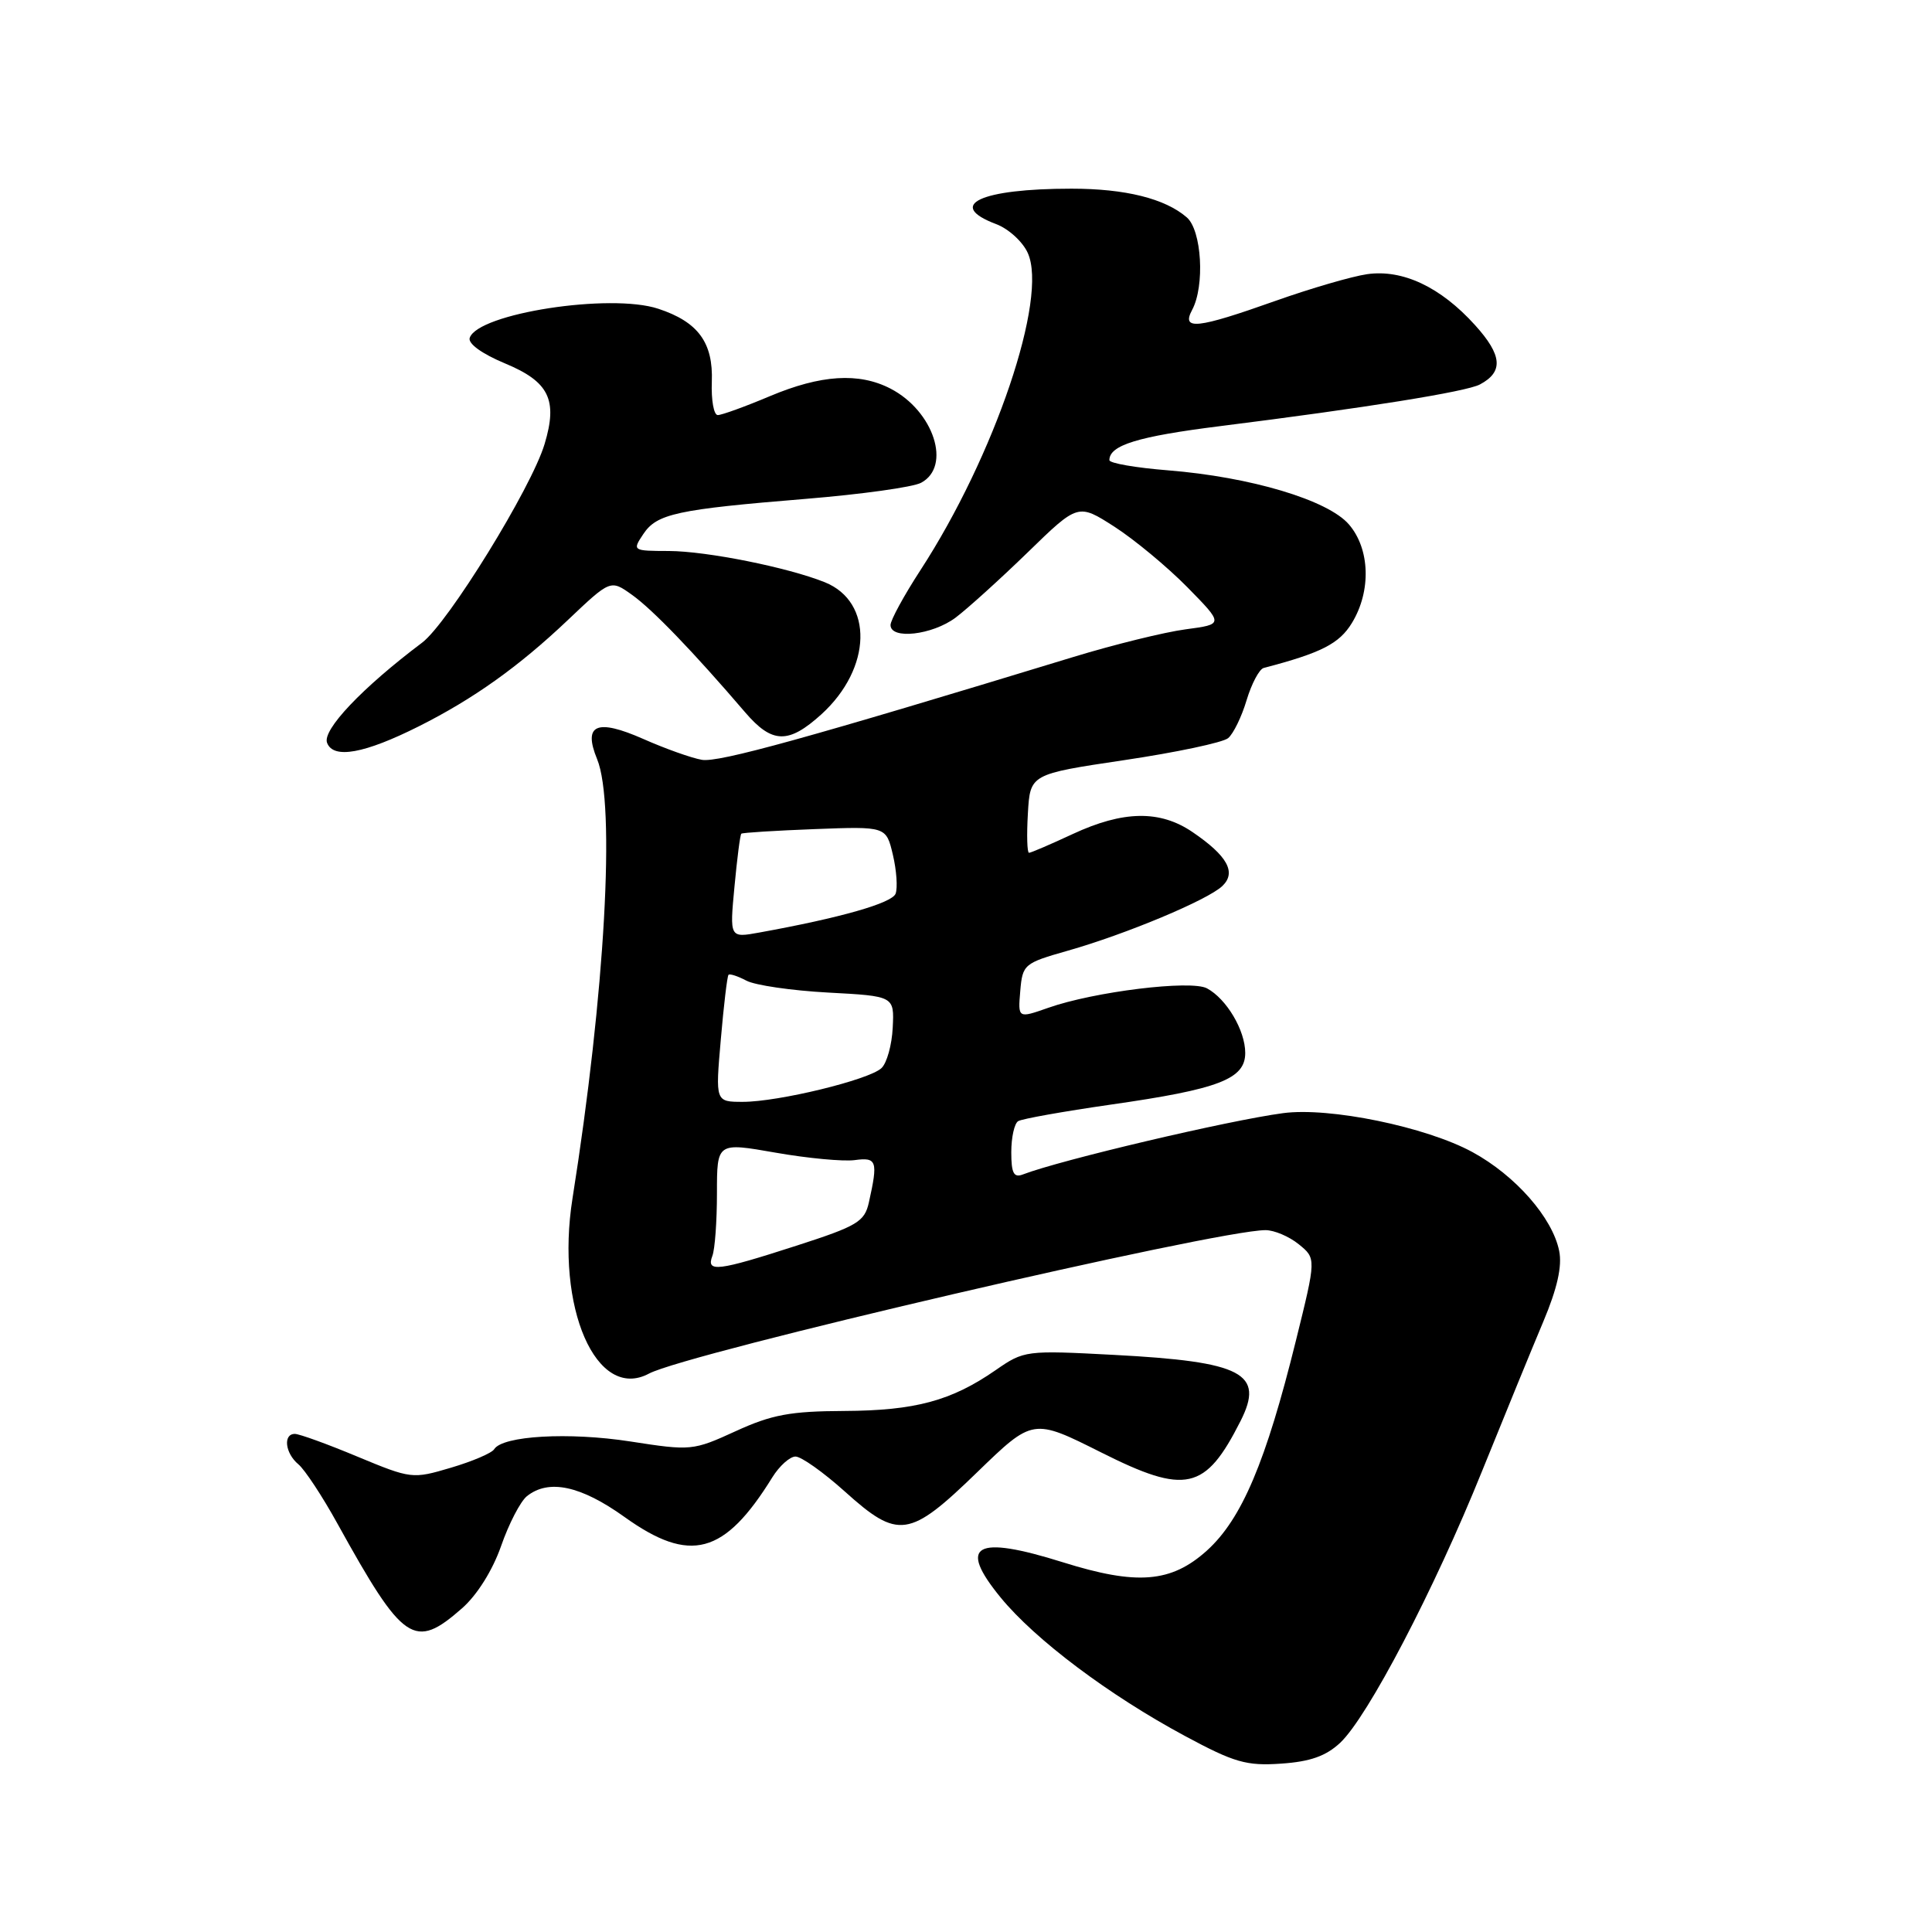 <?xml version="1.0" encoding="UTF-8" standalone="no"?>
<!DOCTYPE svg PUBLIC "-//W3C//DTD SVG 1.1//EN" "http://www.w3.org/Graphics/SVG/1.1/DTD/svg11.dtd" >
<svg xmlns="http://www.w3.org/2000/svg" xmlns:xlink="http://www.w3.org/1999/xlink" version="1.1" viewBox="0 0 256 256">
 <g >
 <path fill="currentColor"
d=" M 177.59 230.92 C 181.24 227.48 190.04 210.65 196.38 194.93 C 199.37 187.54 203.02 178.62 204.50 175.11 C 206.34 170.74 207.01 167.78 206.60 165.76 C 205.72 161.36 200.80 155.76 195.11 152.66 C 188.96 149.31 176.14 146.67 170.00 147.50 C 162.78 148.46 140.51 153.71 135.54 155.62 C 134.33 156.09 134.00 155.45 134.00 152.67 C 134.00 150.71 134.41 148.87 134.91 148.56 C 135.40 148.25 140.92 147.27 147.16 146.37 C 161.53 144.32 165.00 142.98 165.00 139.52 C 165.00 136.53 162.52 132.35 159.93 130.96 C 157.80 129.82 144.96 131.40 138.90 133.54 C 134.88 134.95 134.88 134.95 135.19 131.31 C 135.49 127.78 135.69 127.62 141.50 125.97 C 149.21 123.78 160.08 119.23 161.98 117.39 C 163.85 115.59 162.64 113.40 158.01 110.25 C 153.70 107.32 148.84 107.40 142.15 110.51 C 139.21 111.88 136.60 113.00 136.35 113.00 C 136.10 113.00 136.03 110.66 136.20 107.79 C 136.50 102.58 136.50 102.58 148.98 100.72 C 155.84 99.70 162.03 98.39 162.73 97.81 C 163.42 97.24 164.53 94.97 165.18 92.78 C 165.84 90.59 166.86 88.67 167.44 88.51 C 175.08 86.51 177.46 85.30 179.14 82.54 C 181.71 78.32 181.54 72.74 178.74 69.49 C 175.96 66.26 165.73 63.20 154.75 62.32 C 150.49 61.98 147.00 61.38 147.00 60.97 C 147.00 58.99 150.78 57.83 161.63 56.47 C 180.84 54.06 194.32 51.90 196.10 50.94 C 199.24 49.27 199.06 47.07 195.45 43.08 C 190.89 38.03 185.86 35.66 181.15 36.33 C 179.14 36.62 173.68 38.21 169.00 39.87 C 158.61 43.56 156.51 43.79 157.96 41.07 C 159.67 37.89 159.24 30.51 157.25 28.80 C 154.37 26.31 149.11 25.00 141.98 25.00 C 129.90 25.00 125.29 27.16 131.98 29.69 C 133.62 30.30 135.51 32.02 136.18 33.51 C 138.90 39.46 131.80 60.43 121.95 75.57 C 119.78 78.91 118.00 82.17 118.00 82.82 C 118.00 84.78 123.53 84.15 126.62 81.84 C 128.20 80.65 132.50 76.76 136.18 73.19 C 142.85 66.70 142.85 66.70 147.68 69.80 C 150.33 71.51 154.67 75.11 157.33 77.81 C 162.15 82.72 162.15 82.72 157.10 83.39 C 154.32 83.76 147.65 85.40 142.27 87.04 C 106.94 97.82 95.20 101.07 93.00 100.68 C 91.62 100.44 88.14 99.20 85.25 97.92 C 79.06 95.19 77.23 95.98 79.12 100.59 C 81.58 106.57 80.17 131.64 75.86 158.79 C 73.57 173.23 79.02 185.73 85.99 182.01 C 91.02 179.31 161.14 163.00 167.69 163.00 C 168.84 163.00 170.82 163.84 172.09 164.87 C 174.41 166.75 174.41 166.75 171.72 177.62 C 167.74 193.72 164.54 201.28 159.92 205.46 C 155.19 209.72 150.66 210.09 140.84 207.01 C 129.20 203.36 126.86 204.68 132.59 211.68 C 137.17 217.27 146.93 224.60 157.00 230.02 C 163.56 233.55 165.16 234.01 169.76 233.69 C 173.61 233.43 175.70 232.69 177.59 230.92 Z  M 61.23 213.10 C 63.22 211.35 65.27 208.08 66.40 204.85 C 67.42 201.91 68.96 198.94 69.82 198.25 C 72.70 195.95 76.94 196.85 82.74 201.00 C 91.45 207.24 95.98 206.03 102.34 195.75 C 103.28 194.24 104.66 193.00 105.41 193.00 C 106.17 193.00 109.10 195.08 111.93 197.62 C 119.04 204.02 120.48 203.81 129.48 195.08 C 136.87 187.92 136.87 187.92 145.90 192.45 C 157.13 198.09 159.71 197.52 164.37 188.31 C 167.59 181.96 164.68 180.43 147.62 179.53 C 135.93 178.91 135.69 178.94 131.93 181.55 C 126.05 185.62 121.28 186.91 111.87 186.96 C 104.73 186.99 102.25 187.45 97.48 189.64 C 91.82 192.23 91.56 192.25 83.51 191.00 C 75.38 189.74 66.59 190.24 65.48 192.03 C 65.17 192.54 62.59 193.64 59.75 194.48 C 54.66 195.99 54.49 195.97 47.36 193.01 C 43.39 191.35 39.66 190.00 39.07 190.00 C 37.48 190.00 37.78 192.57 39.54 194.03 C 40.38 194.73 42.72 198.27 44.72 201.90 C 53.46 217.69 54.89 218.67 61.23 213.10 Z  M 55.50 96.24 C 62.75 92.60 68.72 88.34 75.20 82.20 C 80.90 76.79 80.90 76.79 83.73 78.81 C 86.45 80.74 91.87 86.37 98.73 94.38 C 102.31 98.56 104.47 98.61 108.85 94.64 C 115.54 88.54 115.76 79.76 109.29 77.15 C 104.38 75.18 93.65 73.03 88.63 73.01 C 83.82 73.00 83.77 72.97 85.24 70.77 C 87.03 68.07 89.67 67.50 106.80 66.10 C 114.12 65.50 120.98 64.55 122.05 63.97 C 126.12 61.80 123.73 54.46 117.99 51.49 C 113.81 49.33 108.77 49.65 102.00 52.50 C 98.73 53.88 95.63 55.00 95.11 55.00 C 94.58 55.00 94.23 53.02 94.32 50.60 C 94.52 45.40 92.51 42.65 87.22 40.91 C 80.87 38.81 63.30 41.53 62.24 44.77 C 61.99 45.53 63.86 46.88 66.93 48.16 C 72.75 50.58 73.93 52.97 72.16 58.84 C 70.42 64.65 59.37 82.56 55.94 85.15 C 47.98 91.14 42.68 96.73 43.34 98.43 C 44.17 100.61 48.29 99.86 55.50 96.24 Z  M 94.39 166.42 C 94.73 165.55 95.00 161.81 95.00 158.10 C 95.00 151.37 95.00 151.37 102.75 152.73 C 107.01 153.48 111.74 153.92 113.25 153.72 C 116.19 153.32 116.36 153.83 115.13 159.33 C 114.56 161.89 113.60 162.46 105.50 165.07 C 95.08 168.44 93.55 168.62 94.39 166.42 Z  M 95.51 137.75 C 95.90 133.21 96.36 129.35 96.53 129.17 C 96.69 128.99 97.76 129.34 98.90 129.94 C 100.03 130.55 104.91 131.26 109.73 131.52 C 118.50 131.99 118.50 131.99 118.29 136.17 C 118.18 138.46 117.51 140.88 116.79 141.54 C 115.12 143.09 103.14 146.00 98.44 146.00 C 94.79 146.00 94.79 146.00 95.51 137.75 Z  M 97.32 117.50 C 97.67 113.77 98.07 110.60 98.23 110.47 C 98.38 110.33 102.76 110.06 107.96 109.86 C 117.42 109.50 117.42 109.50 118.31 113.26 C 118.80 115.33 118.96 117.65 118.67 118.42 C 118.19 119.67 111.37 121.62 100.59 123.57 C 96.68 124.28 96.68 124.28 97.32 117.50 Z "/>
</g>
</svg>